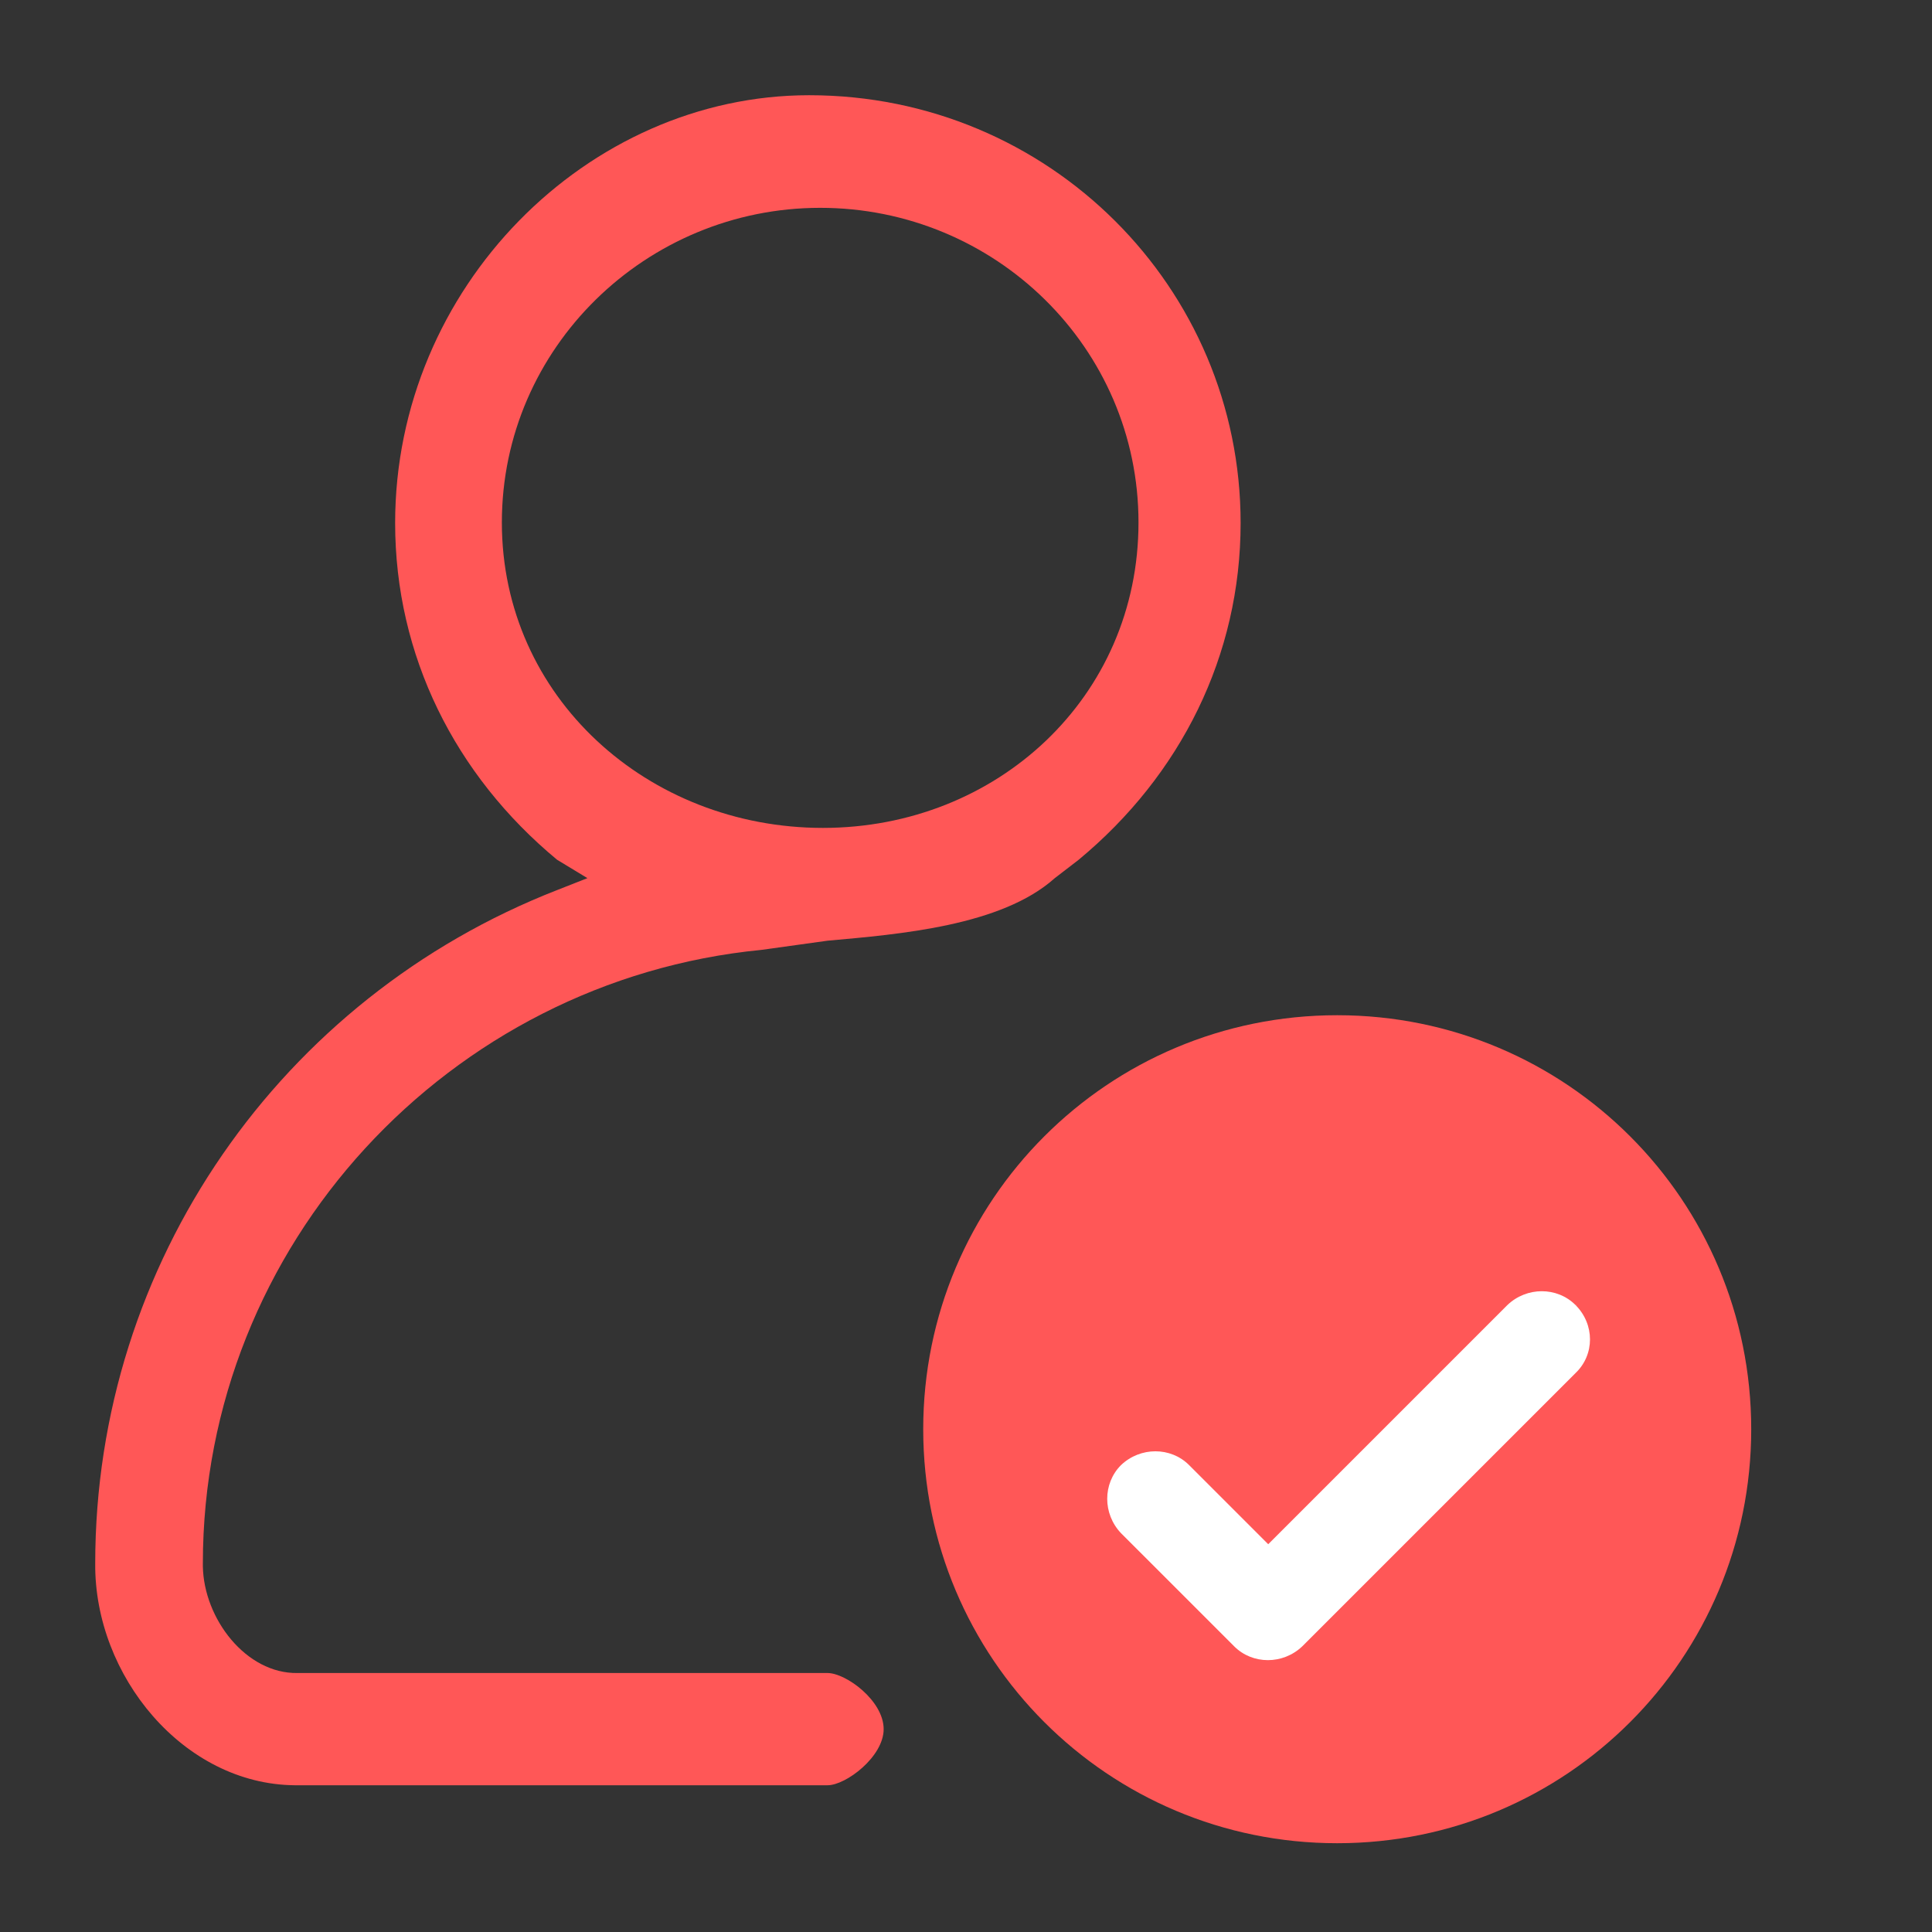 <svg xmlns="http://www.w3.org/2000/svg" xmlns:xlink="http://www.w3.org/1999/xlink" width="21" height="21" viewBox="0 0 21 21" fill="none"><rect x="0" y="0" width="21" height="21" fill="#333333" stroke="none"/><g opacity="1" transform="translate(0.035 0.035)  rotate(0 10 10)"><g opacity="1" transform="translate(0 0)  rotate(0 10 10)"><g opacity="0" transform="translate(0 0)  rotate(0 10 10)"><path id="Rectangle" fill-rule="evenodd" style="fill:#EBEBEB" transform="translate(0 0)  rotate(0 10 10)" opacity="1" d="M0,20L20,20L20,0L0,0L0,20Z " /><rect  id="Rectangle 2" style="stroke:#50E3C2; stroke-width:0.1; stroke-opacity:1; stroke-dasharray:0 0" transform="translate(2.222 2.222)  rotate(0 7.778 7.778)" x="0.05" y="0.05" rx="0"  width="15.456" height="15.456" /><rect  id="Rectangle 2" style="stroke:#50E3C2; stroke-width:0.1; stroke-opacity:1; stroke-dasharray:0 0" transform="translate(1.111 1.111)  rotate(0 8.889 8.889)" x="0.05" y="0.05" rx="7.95"  width="17.678" height="17.678" /><rect  id="Rectangle 3" style="stroke:#50E3C2; stroke-width:0.1; stroke-opacity:1; stroke-dasharray:0 0" transform="translate(3.333 1.111)  rotate(0 6.667 8.889)" x="0.05" y="0.05" rx="0"  width="13.233" height="17.678" /><rect  id="Rectangle 4" style="stroke:#50E3C2; stroke-width:0.1; stroke-opacity:1; stroke-dasharray:0 0" transform="translate(1.111 3.333)  rotate(0 8.889 6.667)" x="0.05" y="0.05" rx="0"  width="17.678" height="13.233" /><path  id="Rectangle 5" style="stroke:#50E3C2; stroke-width:0.1; stroke-opacity:1; stroke-dasharray:0 0" transform="translate(10 0)  rotate(0 0 10)" d="M0,0L0,20 " /><path  id="Rectangle 6" style="stroke:#50E3C2; stroke-width:0.1; stroke-opacity:1; stroke-dasharray:0 0" transform="translate(0 10)  rotate(0 10 0)" d="M0,0L20,0 " /><rect  id="Rectangle 8" style="stroke:#50E3C2; stroke-width:0.1; stroke-opacity:1; stroke-dasharray:0 0" transform="translate(4.444 4.444)  rotate(0 5.556 5.556)" x="0.05" y="0.05" rx="0"  width="11.011" height="11.011" /><path  id="Path 3" style="stroke:#50E3C2; stroke-width:0.1; stroke-opacity:1; stroke-dasharray:0 0" transform="translate(0 0)  rotate(0 10 10)" d="M0,0L20,20 " /><path  id="Path 4" style="stroke:#50E3C2; stroke-width:0.1; stroke-opacity:1; stroke-dasharray:0 0" transform="translate(0 0)  rotate(0 10 10)" d="M0,20L20,0 " /></g><g opacity="1" transform="translate(1 0.478)  rotate(0 7.223 8.981)"><path id="路径 36" fill-rule="evenodd" style="fill:#FF5757" transform="translate(0 0)  rotate(0 7.223 8.981)" opacity="0" d="M0,16.49C0,17.9 1.71,17.96 7.46,17.96L8.89,17.96C9.2,17.96 9.51,17.96 9.8,17.96C9.45,17.28 9.26,16.51 9.26,15.7C9.26,12.97 11.45,10.76 14.15,10.76C14.25,10.76 14.35,10.76 14.45,10.77C13.25,9.44 11.65,8.78 10.17,8.48C10.87,8.04 11.49,7.45 11.87,6.57C13.03,4.44 12.18,1.72 10.1,0.54L10.1,0.54C8.02,-0.64 5.32,0.17 4.24,2.38C3.16,4.59 3.93,7.3 6.17,8.48C3.32,9.07 0,11.05 0,16.49Z " /></g></g><g opacity="1" transform="translate(1 1)  rotate(0 9 9.5)"><path id="椭圆 11" fill-rule="evenodd" style="fill:#FF5757" transform="translate(9 10)  rotate(0 4.5 4.5)" opacity="1" d="M4.5,0C2.01,0 0,2.01 0,4.5C0,6.99 2.01,9 4.5,9C6.99,9 9,6.99 9,4.5C9,2.01 6.99,0 4.5,0Z " /><path id="路径 35" fill-rule="evenodd" style="fill:#FFFFFF" transform="translate(11 13)  rotate(0 2.626 2.007)" opacity="1" d="M5.09 0.89L2.12 3.86C1.91 4.06 1.58 4.06 1.38 3.86L0.15 2.63C-0.05 2.42 -0.05 2.09 0.15 1.89C0.36 1.69 0.69 1.69 0.89 1.89L1.75 2.75L4.35 0.15C4.56 -0.05 4.89 -0.05 5.09 0.15C5.3 0.36 5.3 0.69 5.09 0.89ZM5.09 0.15C5.095 0.15 5.098 0.152 5.098 0.154C5.098 0.155 5.095 0.155 5.09 0.15Z" /><path id="路径 49" fill-rule="evenodd" style="fill:#FF5757" transform="translate(0 0)  rotate(0 6.227 9.185)" opacity="1" d="M4.42 4.644C4.42 6.544 6.01 7.964 7.91 7.964C9.8 7.964 11.34 6.544 11.34 4.644C11.34 2.744 9.78 1.224 7.88 1.224C5.99 1.224 4.42 2.744 4.42 4.644Z M3.26 4.65C3.26 6.09 3.91 7.39 5.02 8.31L5.35 8.51L5.02 8.64C2.02 9.81 0 12.69 0 15.96C-0.01 17.18 0.96 18.36 2.17 18.37L7.96 18.37C8.16 18.37 8.57 18.06 8.57 17.76C8.57 17.45 8.16 17.15 7.96 17.15L2.2 17.15C1.64 17.16 1.18 16.56 1.17 15.99L1.17 15.96C1.17 12.49 3.85 9.62 7.24 9.29L7.96 9.19C8.74 9.12 9.85 9.03 10.43 8.51L10.69 8.31C11.8 7.39 12.45 6.09 12.45 4.65C12.45 2.09 10.37 0 7.76 0C5.35 0 3.26 2.09 3.26 4.65Z " /></g></g></svg>